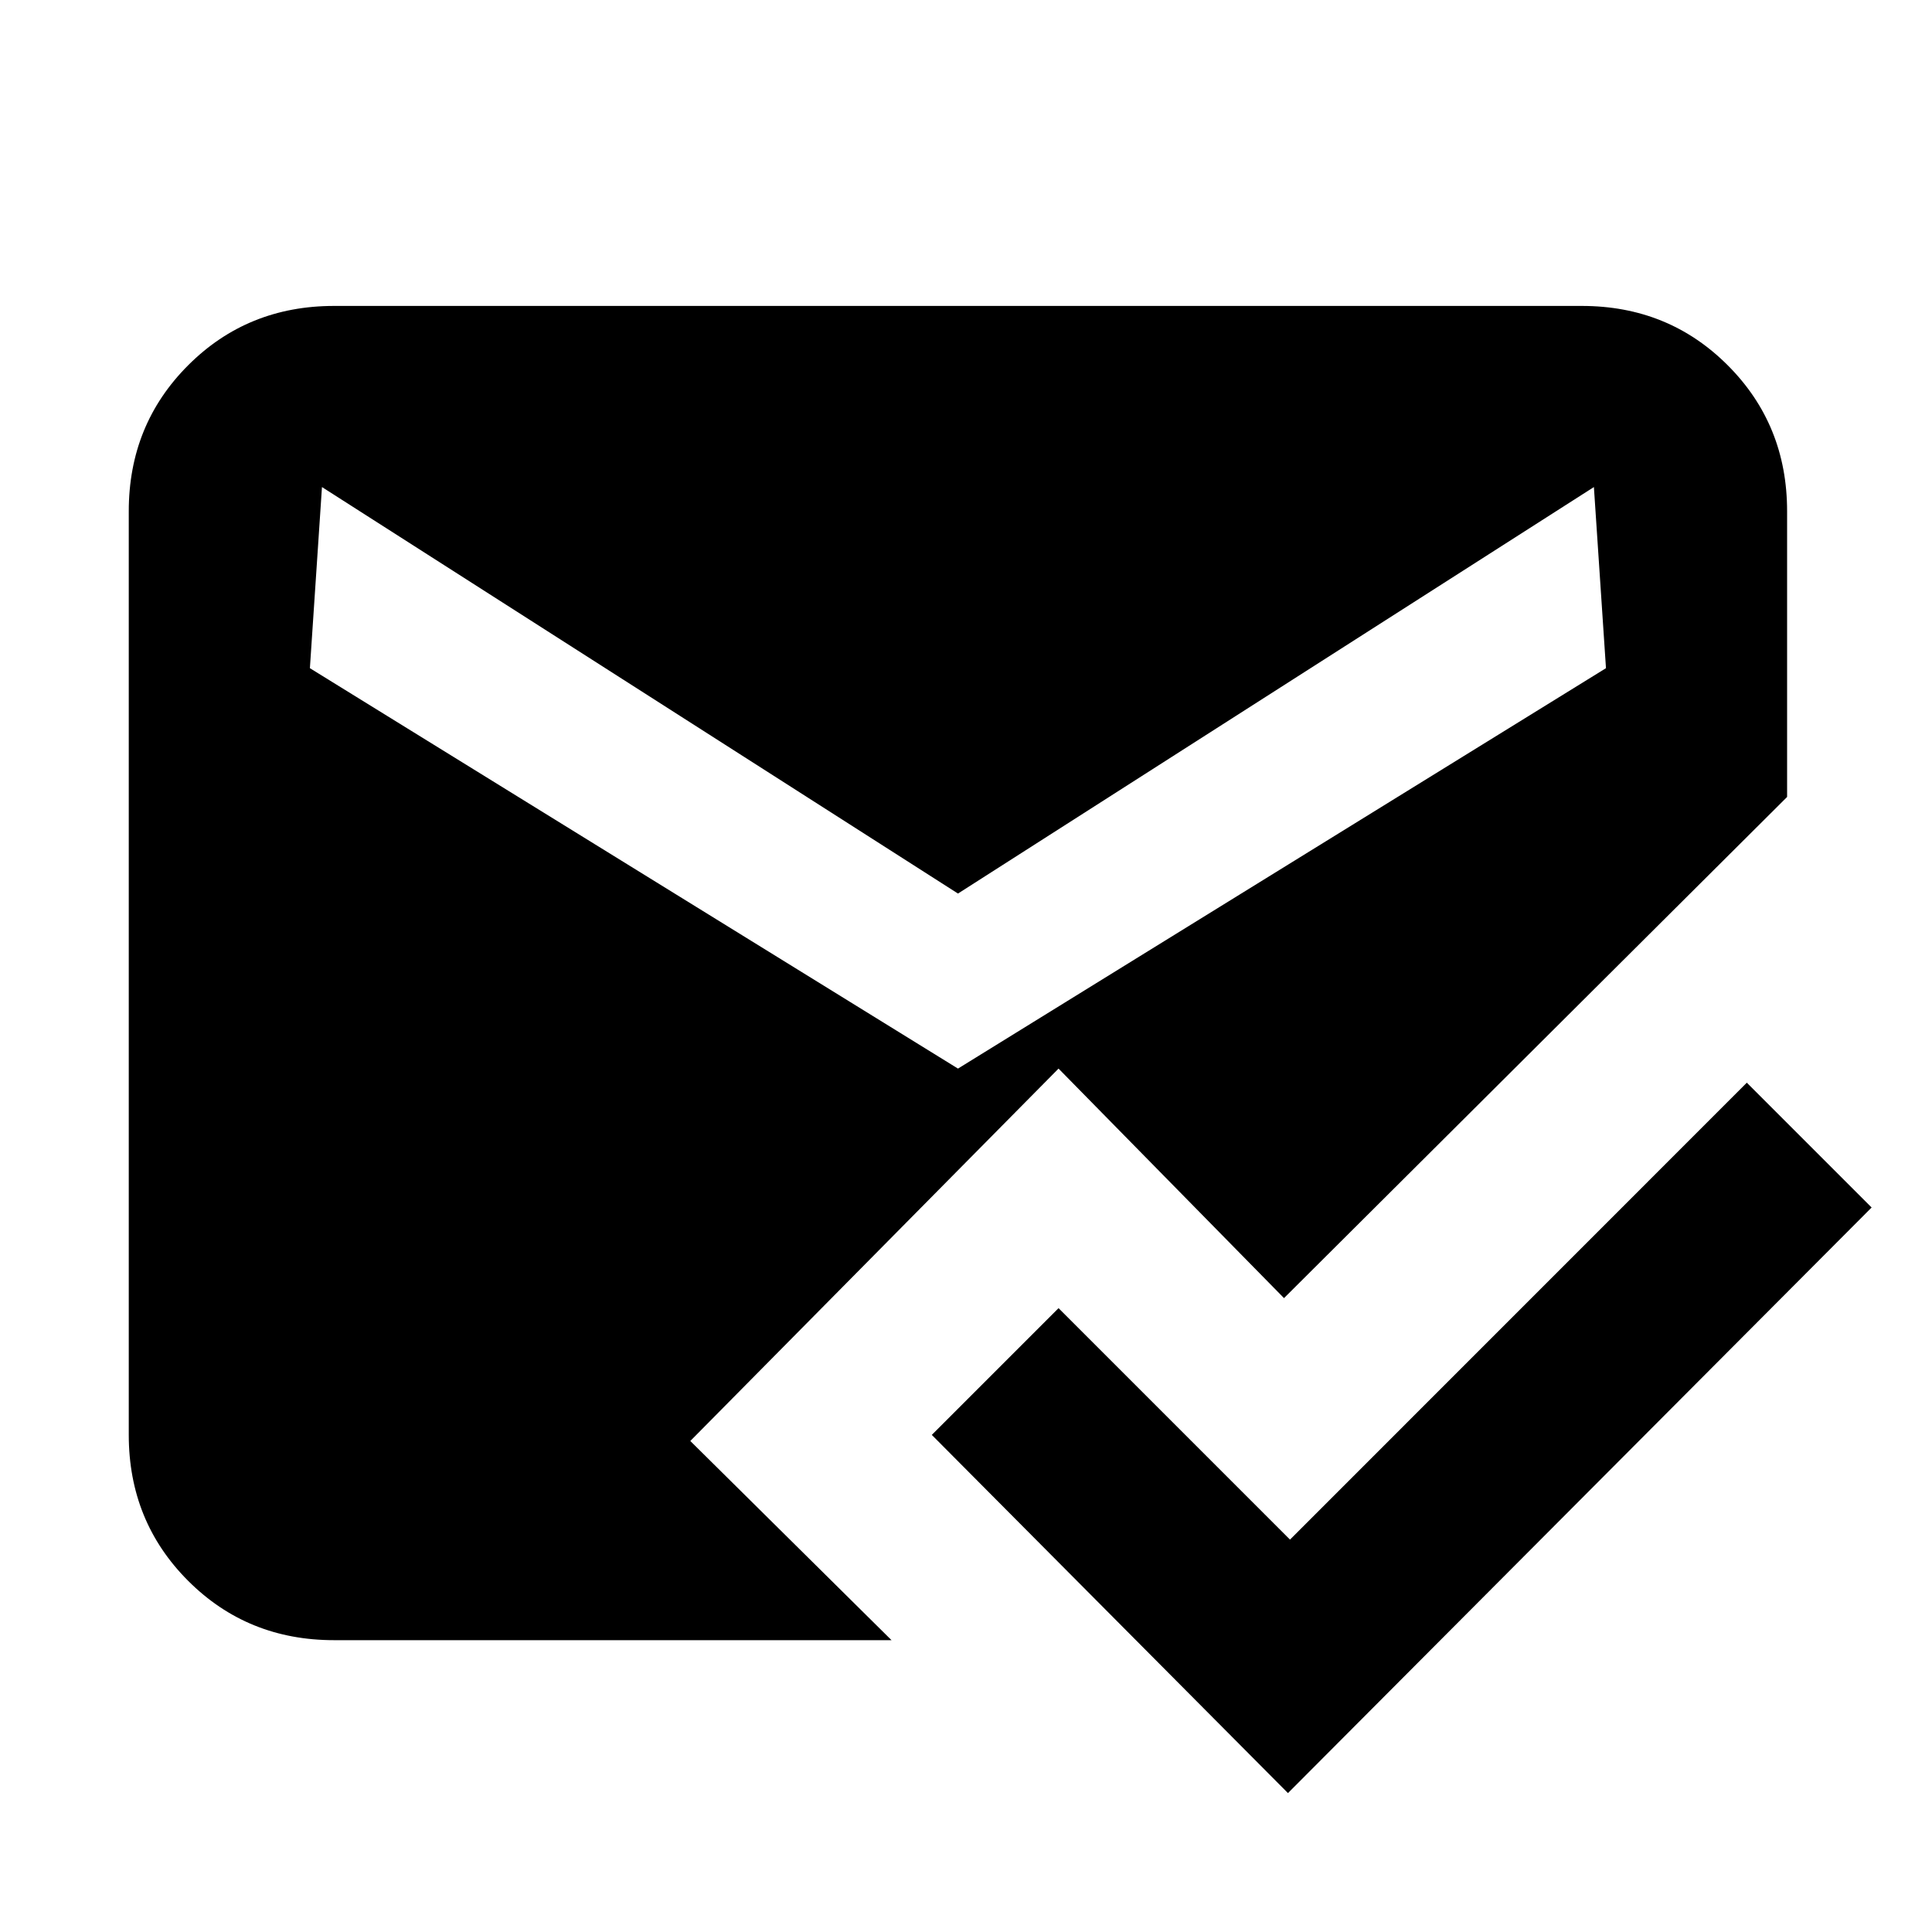 <svg xmlns="http://www.w3.org/2000/svg" height="20" width="20"><path d="m13.333 18.562-3.687-3.708 1.312-1.312 2.396 2.396 4.729-4.73 1.292 1.292Zm-9.875-1.583q-.896 0-1.51-.614-.615-.615-.615-1.511V5.292q0-.896.615-1.511.614-.614 1.51-.614h12.917q.896 0 1.51.614.615.615.615 1.511V8.25l-5.208 5.188-2.334-2.376-3.812 3.855 2.083 2.062Zm6.459-5.917 6.708-4.145-.125-1.875L9.917 9.25 3.333 5.042l-.125 1.875Z"/></svg>